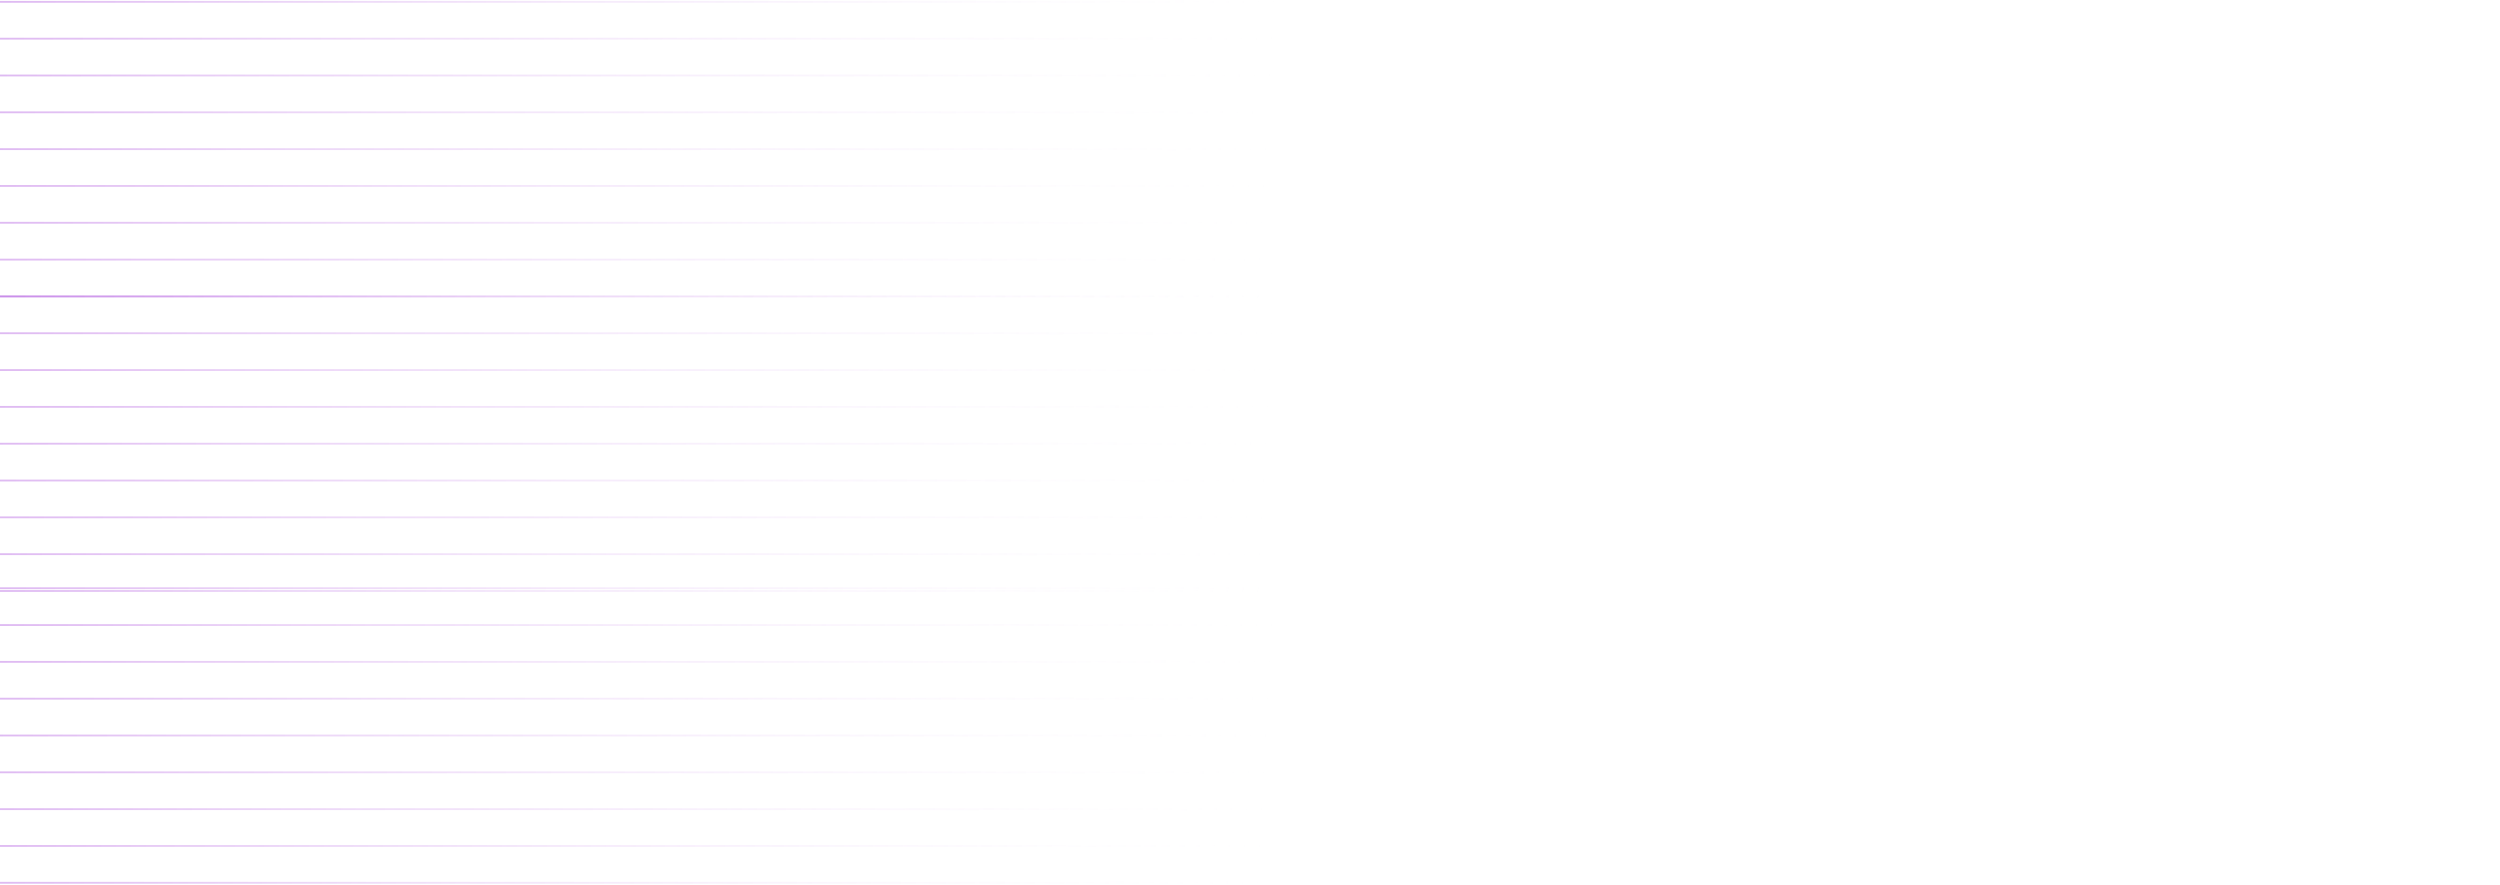 <svg width="1348" height="477" viewBox="0 0 1348 477" fill="none" xmlns="http://www.w3.org/2000/svg">
<path d="M0 1H1348M0 20.854H1348M0 40.707H1348M0 60.561H1348M0 80.415H1348M0 100.268H1348M0 120.122H1348M0 139.976H1348M0 159.83H1348" stroke="url(#paint0_linear_28_227)"/>
<path d="M0 159.83H1348M0 179.683H1348M0 199.537H1348M0 219.391H1348M0 239.244H1348M0 259.098H1348M0 278.952H1348M0 298.805H1348M0 318.659H1348" stroke="url(#paint1_linear_28_227)"/>
<path d="M0 317.17H1348M0 337.024H1348M0 356.878H1348M0 376.731H1348M0 396.585H1348M0 416.439H1348M0 436.293H1348M0 456.146H1348M0 476H1348" stroke="url(#paint2_linear_28_227)"/>
<defs>
<linearGradient id="paint0_linear_28_227" x1="0" y1="80.413" x2="1344.36" y2="153.255" gradientUnits="userSpaceOnUse">
<stop stop-color="#A034D9" stop-opacity="0.34"/>
<stop offset="0.515" stop-color="white" stop-opacity="0"/>
<stop offset="1" stop-color="white" stop-opacity="0"/>
</linearGradient>
<linearGradient id="paint1_linear_28_227" x1="0" y1="239.242" x2="1344.36" y2="312.084" gradientUnits="userSpaceOnUse">
<stop stop-color="#A034D9" stop-opacity="0.34"/>
<stop offset="0.515" stop-color="white" stop-opacity="0"/>
<stop offset="1" stop-color="white" stop-opacity="0"/>
</linearGradient>
<linearGradient id="paint2_linear_28_227" x1="0" y1="396.583" x2="1344.36" y2="469.425" gradientUnits="userSpaceOnUse">
<stop stop-color="#A034D9" stop-opacity="0.34"/>
<stop offset="0.515" stop-color="white" stop-opacity="0"/>
<stop offset="1" stop-color="white" stop-opacity="0"/>
</linearGradient>
</defs>
</svg>
